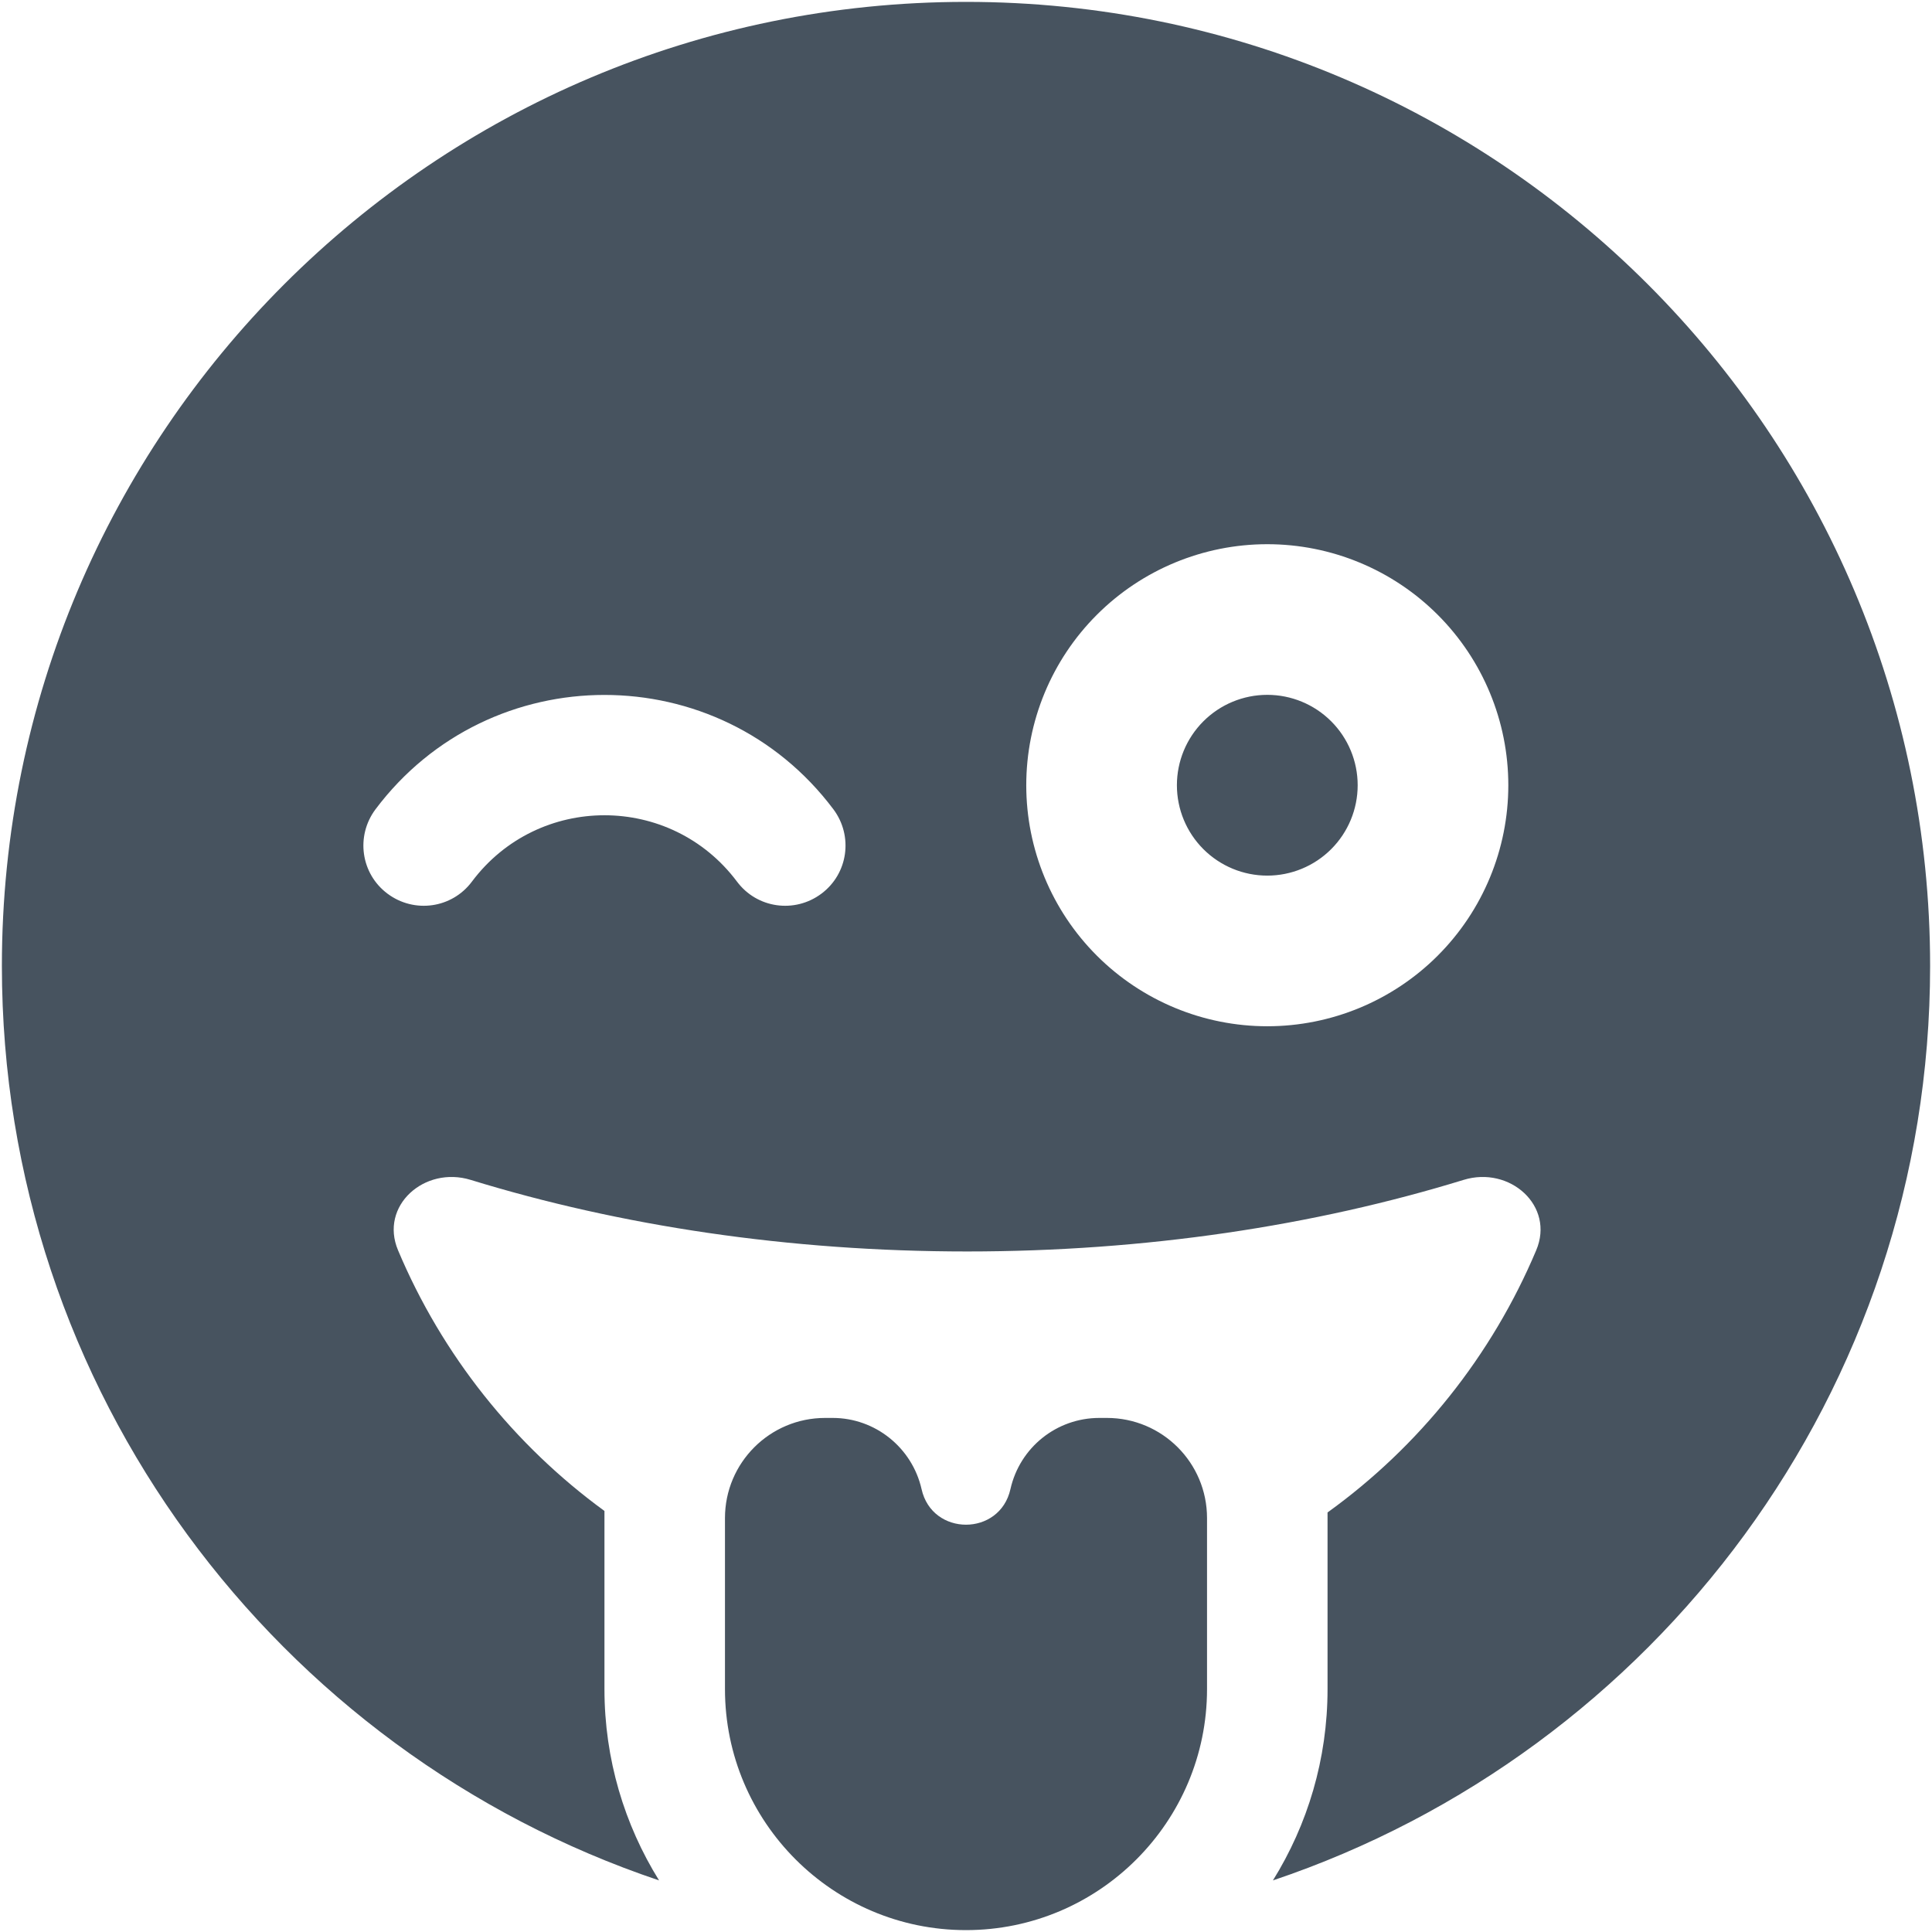 <svg width="513" height="513" viewBox="0 0 513 513" fill="none" xmlns="http://www.w3.org/2000/svg">
<g clip-path="url(#clip0_104_1270)">
<path d="M175 499.3C73.6 465.2 0.5 369.4 0.5 256.5C0.5 115.1 115.1 0.5 256.5 0.5C397.9 0.5 512.5 115.1 512.5 256.5C512.5 369.4 439.4 465.2 338 499.3C347.2 484.5 352.5 467.1 352.5 448.5V401.6C376.8 384.1 396.1 360 407.9 332C412.9 320.2 400.9 309.5 388.6 313.3C348.9 325.5 304.1 332.3 256.8 332.3C209.5 332.3 164.7 325.5 125 313.3C112.7 309.5 100.7 320.2 105.7 332C117.4 359.8 136.5 383.7 160.5 401.2V448.5C160.5 467.1 165.8 484.5 175 499.3ZM195.7 234.1C201 241.2 211 242.6 218.1 237.3C225.2 232 226.6 222 221.3 214.9C190.9 174.4 130.1 174.4 99.7 214.9C94.4 222 95.8 232 102.9 237.3C110 242.6 120 241.2 125.3 234.1C142.9 210.6 178.1 210.6 195.7 234.1ZM336.5 272.5C353.474 272.5 369.752 265.757 381.755 253.755C393.757 241.753 400.5 225.474 400.5 208.5C400.5 191.526 393.757 175.247 381.755 163.245C369.752 151.243 353.474 144.5 336.5 144.5C319.526 144.5 303.248 151.243 291.245 163.245C279.243 175.247 272.5 191.526 272.5 208.5C272.5 225.474 279.243 241.753 291.245 253.755C303.248 265.757 319.526 272.5 336.5 272.5ZM320.5 403.1V448.5C320.5 483.8 291.8 512.5 256.5 512.5C221.2 512.5 192.5 483.8 192.5 448.5V403.1C192.5 388.4 204.4 376.5 219.1 376.5H221.1C232.4 376.5 242.2 384.4 244.7 395.4C247.5 408 265.5 408 268.3 395.4C270.8 384.3 280.6 376.5 291.9 376.5H293.9C308.6 376.5 320.5 388.4 320.5 403.1ZM336.5 184.5C342.865 184.5 348.97 187.029 353.471 191.529C357.971 196.03 360.5 202.135 360.5 208.5C360.5 214.865 357.971 220.97 353.471 225.471C348.97 229.971 342.865 232.5 336.5 232.5C330.135 232.5 324.03 229.971 319.529 225.471C315.029 220.97 312.5 214.865 312.5 208.5C312.5 202.135 315.029 196.03 319.529 191.529C324.03 187.029 330.135 184.5 336.5 184.5Z" fill="#47535F"/>
</g>
<defs>
<clipPath id="clip0_104_1270">
<rect width="512" height="512" fill="white" transform="translate(0.5 0.5)"/>
</clipPath>
</defs>
</svg>
